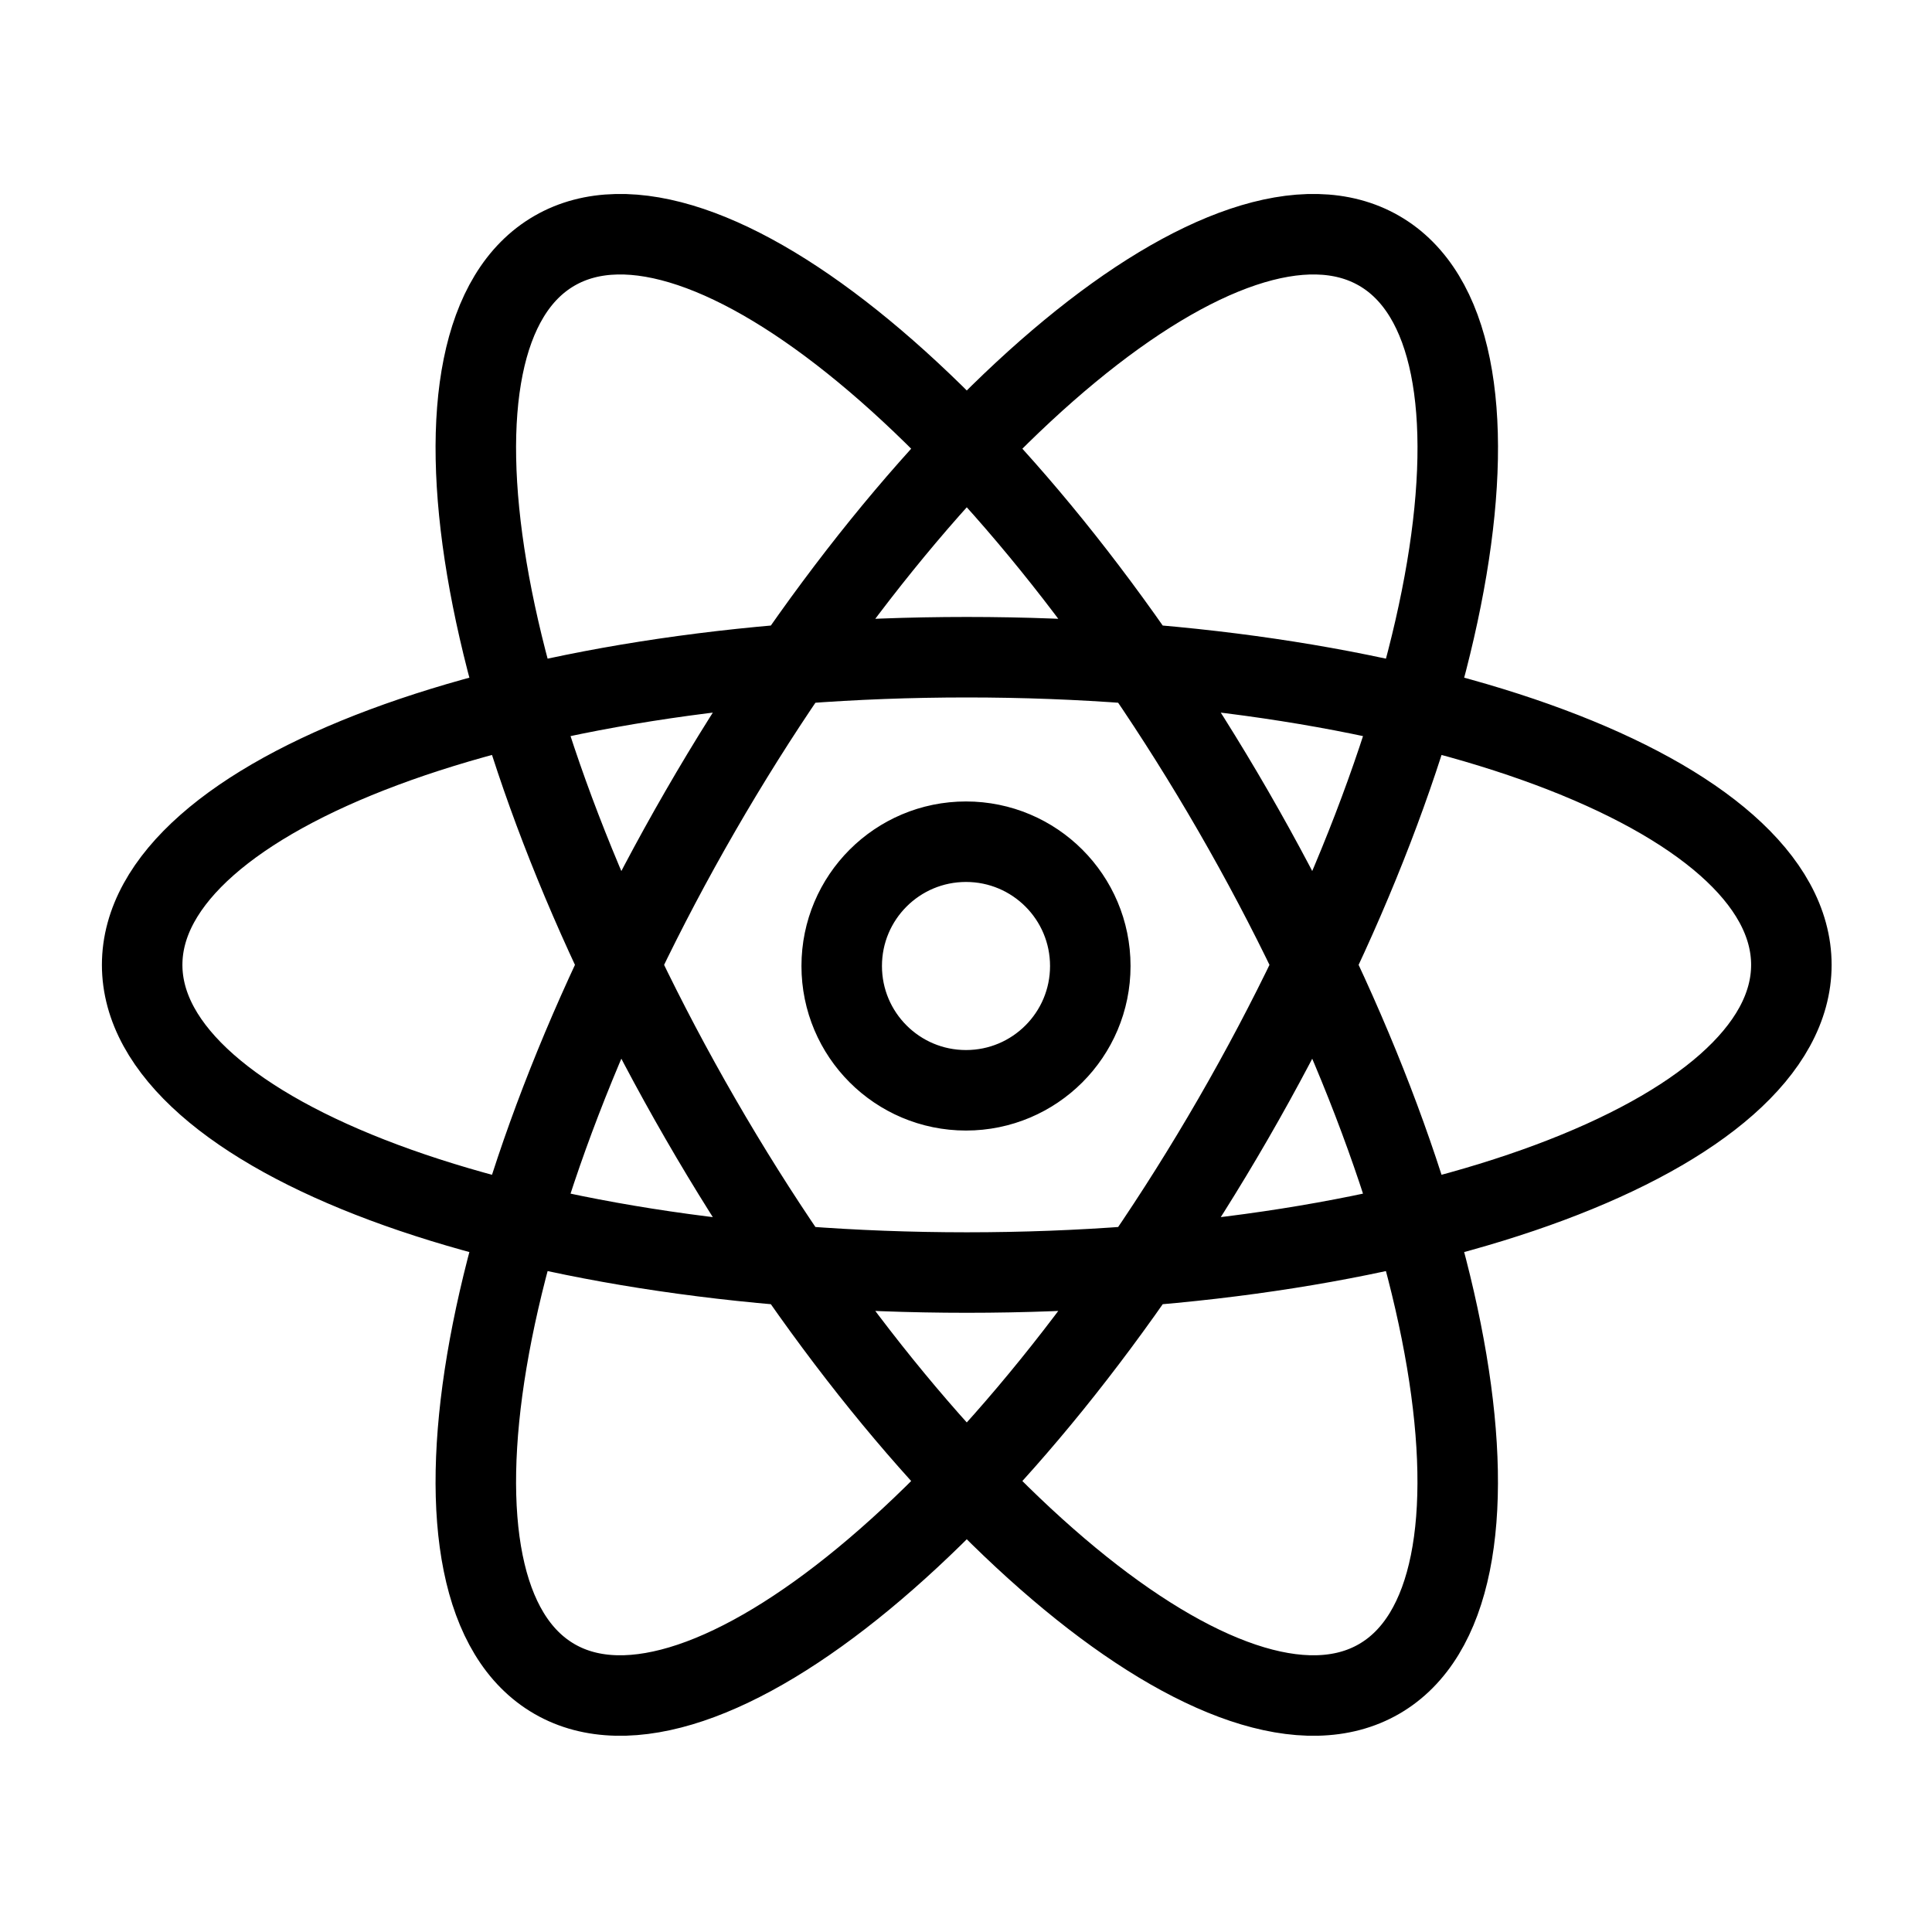 <svg width="24" height="24" viewBox="0 0 24 24" fill="none" xmlns="http://www.w3.org/2000/svg">
<g clip-path="url(#clip0_1290_1274)">
<path d="M15.32 10.075C18.148 14.974 18.959 19.802 17.131 20.857C15.303 21.913 11.528 18.797 8.7 13.897C5.871 8.998 5.06 4.17 6.888 3.115C8.716 2.059 12.491 5.175 15.32 10.075ZM13.544 12C13.544 12.853 12.853 13.544 12 13.544C11.147 13.544 10.456 12.853 10.456 12C10.456 11.147 11.147 10.456 12 10.456C12.853 10.456 13.544 11.147 13.544 12ZM8.7 10.075C5.871 14.974 5.06 19.802 6.888 20.857C8.716 21.913 12.491 18.797 15.32 13.897C18.148 8.998 18.96 4.17 17.132 3.115C15.303 2.059 11.528 5.175 8.7 10.075ZM12.01 15.808C6.352 15.808 1.766 14.097 1.766 11.986C1.766 9.875 6.352 8.164 12.01 8.164C17.667 8.164 22.253 9.875 22.253 11.986C22.253 14.097 17.667 15.808 12.01 15.808Z" stroke="black"/>
</g>
<defs>
<clipPath id="clip0_1290_1274">
<rect width="24" height="24" fill="white"/>
</clipPath>
</defs>
</svg>
